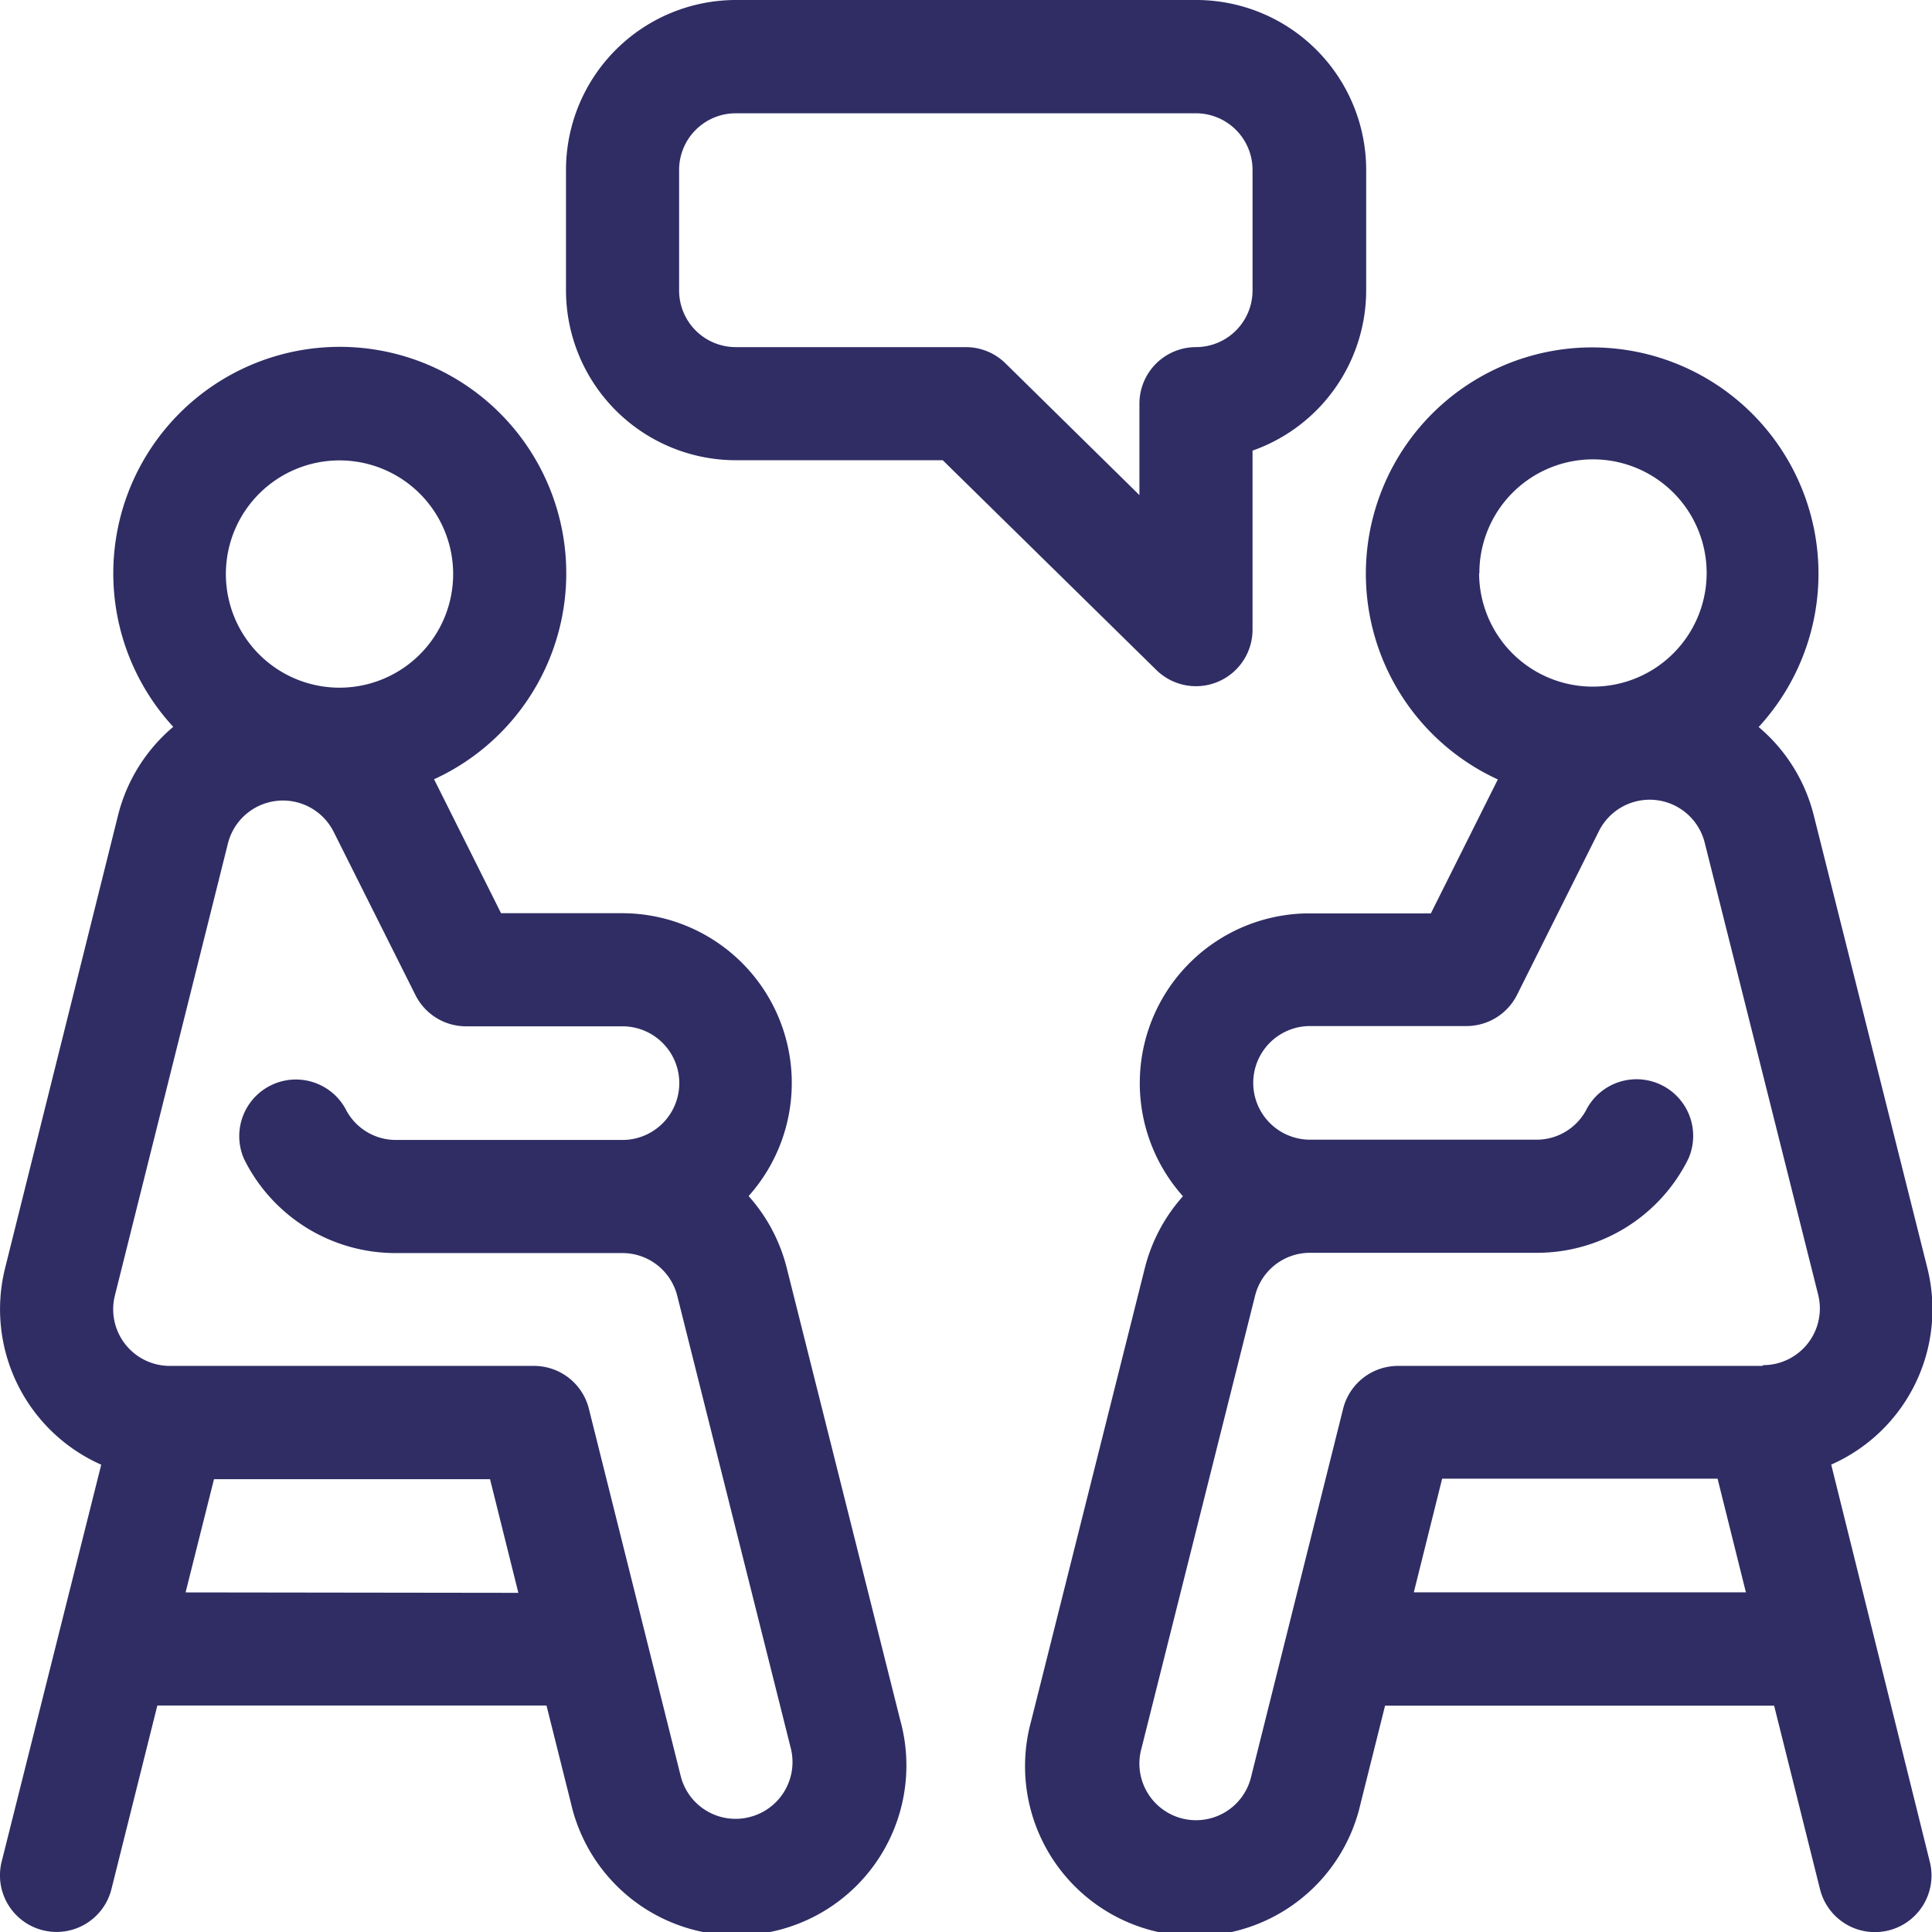 <svg xmlns="http://www.w3.org/2000/svg" width="22.102" height="22.104" viewBox="0 0 22.102 22.104">
  <g id="Group_2799" data-name="Group 2799" transform="translate(8648.823 15469)">
    <g id="Group_2472" data-name="Group 2472" transform="translate(-8648.823 -15469)">
      <g id="Group_2329" data-name="Group 2329" transform="translate(0 3.967)">
        <g id="Group_2328" data-name="Group 2328" transform="translate(0 0)">
          <path id="Path_482" data-name="Path 482" d="M10.307,107.706l-1.3-5.18a1.94,1.94,0,0,0-.437-.825,1.942,1.942,0,0,0-1.447-3.236H5.738L4.98,96.949l-.009-.016a2.591,2.591,0,1,0-2.983-.6,1.937,1.937,0,0,0-.631,1.01L.064,102.526a1.945,1.945,0,0,0,1.1,2.248L.025,109.315a.647.647,0,0,0,1.256.314l.525-2.1H6.258l.28,1.119a1.943,1.943,0,1,0,3.769-.943ZM3.89,93.285a1.3,1.3,0,1,1-1.3,1.3,1.3,1.3,0,0,1,1.3-1.3Zm-1.761,12.95.325-1.295H5.612l.324,1.3Zm6.449,2.571a.647.647,0,0,1-.785-.471l-1.05-4.2a.647.647,0,0,0-.627-.491H1.946a.648.648,0,0,1-.627-.8l1.295-5.179a.649.649,0,0,1,1.208-.133h0L4.758,99.4a.647.647,0,0,0,.579.359h1.79a.648.648,0,0,1,0,1.3H4.536a.644.644,0,0,1-.579-.359.648.648,0,0,0-1.158.579,1.932,1.932,0,0,0,1.738,1.074h2.59a.647.647,0,0,1,.627.49l1.3,5.18A.649.649,0,0,1,8.578,108.806Z" transform="translate(-0.006 -91.985)" fill="#2f2d64"/>
        </g>
      </g>
      <g id="Group_2331" data-name="Group 2331" transform="translate(11.74 3.972)">
        <g id="Group_2330" data-name="Group 2330" transform="translate(0 0)">
          <path id="Path_483" data-name="Path 483" d="M281.2,104.786a1.942,1.942,0,0,0,1.1-2.248L281,97.357a1.936,1.936,0,0,0-.63-1.009,2.589,2.589,0,1,0-2.983.6l-.009.016-.758,1.516h-1.389a1.942,1.942,0,0,0-1.447,3.236,1.94,1.94,0,0,0-.437.825l-1.3,5.18a1.943,1.943,0,1,0,3.769.942l.28-1.119h4.451l.525,2.1a.647.647,0,1,0,1.256-.314Zm-4.025-10.194a1.3,1.3,0,1,1,1.295,1.294A1.3,1.3,0,0,1,277.172,94.592Zm-.75,11.655.324-1.3H279.9l.324,1.3Zm3.987-2.59h-4.169a.647.647,0,0,0-.627.491l-1.05,4.2a.648.648,0,1,1-1.257-.314l1.3-5.18a.647.647,0,0,1,.627-.491h2.591a1.932,1.932,0,0,0,1.738-1.074.648.648,0,0,0-1.158-.579.644.644,0,0,1-.579.359h-2.59a.648.648,0,1,1,0-1.3h1.79a.648.648,0,0,0,.579-.359l.937-1.874a.649.649,0,0,1,1.208.132l1.3,5.18a.648.648,0,0,1-.629.8Z" transform="translate(-271.991 -92.003)" fill="#2f2d64"/>
        </g>
      </g>
      <g id="Group_2333" data-name="Group 2333" transform="translate(6.475 0)">
        <g id="Group_2332" data-name="Group 2332" transform="translate(0)">
          <path id="Path_484" data-name="Path 484" d="M157.217.008h-5.266a1.945,1.945,0,0,0-1.942,1.942V3.331a1.945,1.945,0,0,0,1.942,1.942h2.368l2.444,2.4a.647.647,0,0,0,1.1-.462V5.163a1.946,1.946,0,0,0,1.3-1.832V1.951A1.945,1.945,0,0,0,157.217.008Zm.646,3.324a.648.648,0,0,1-.647.647.647.647,0,0,0-.647.647V5.672l-1.532-1.507a.647.647,0,0,0-.454-.186H151.95a.648.648,0,0,1-.647-.647V1.951a.648.648,0,0,1,.647-.647h5.266a.648.648,0,0,1,.647.647Z" transform="translate(-150.009 -0.008)" fill="#2f2d64"/>
        </g>
      </g>
    </g>
  </g>
</svg>
